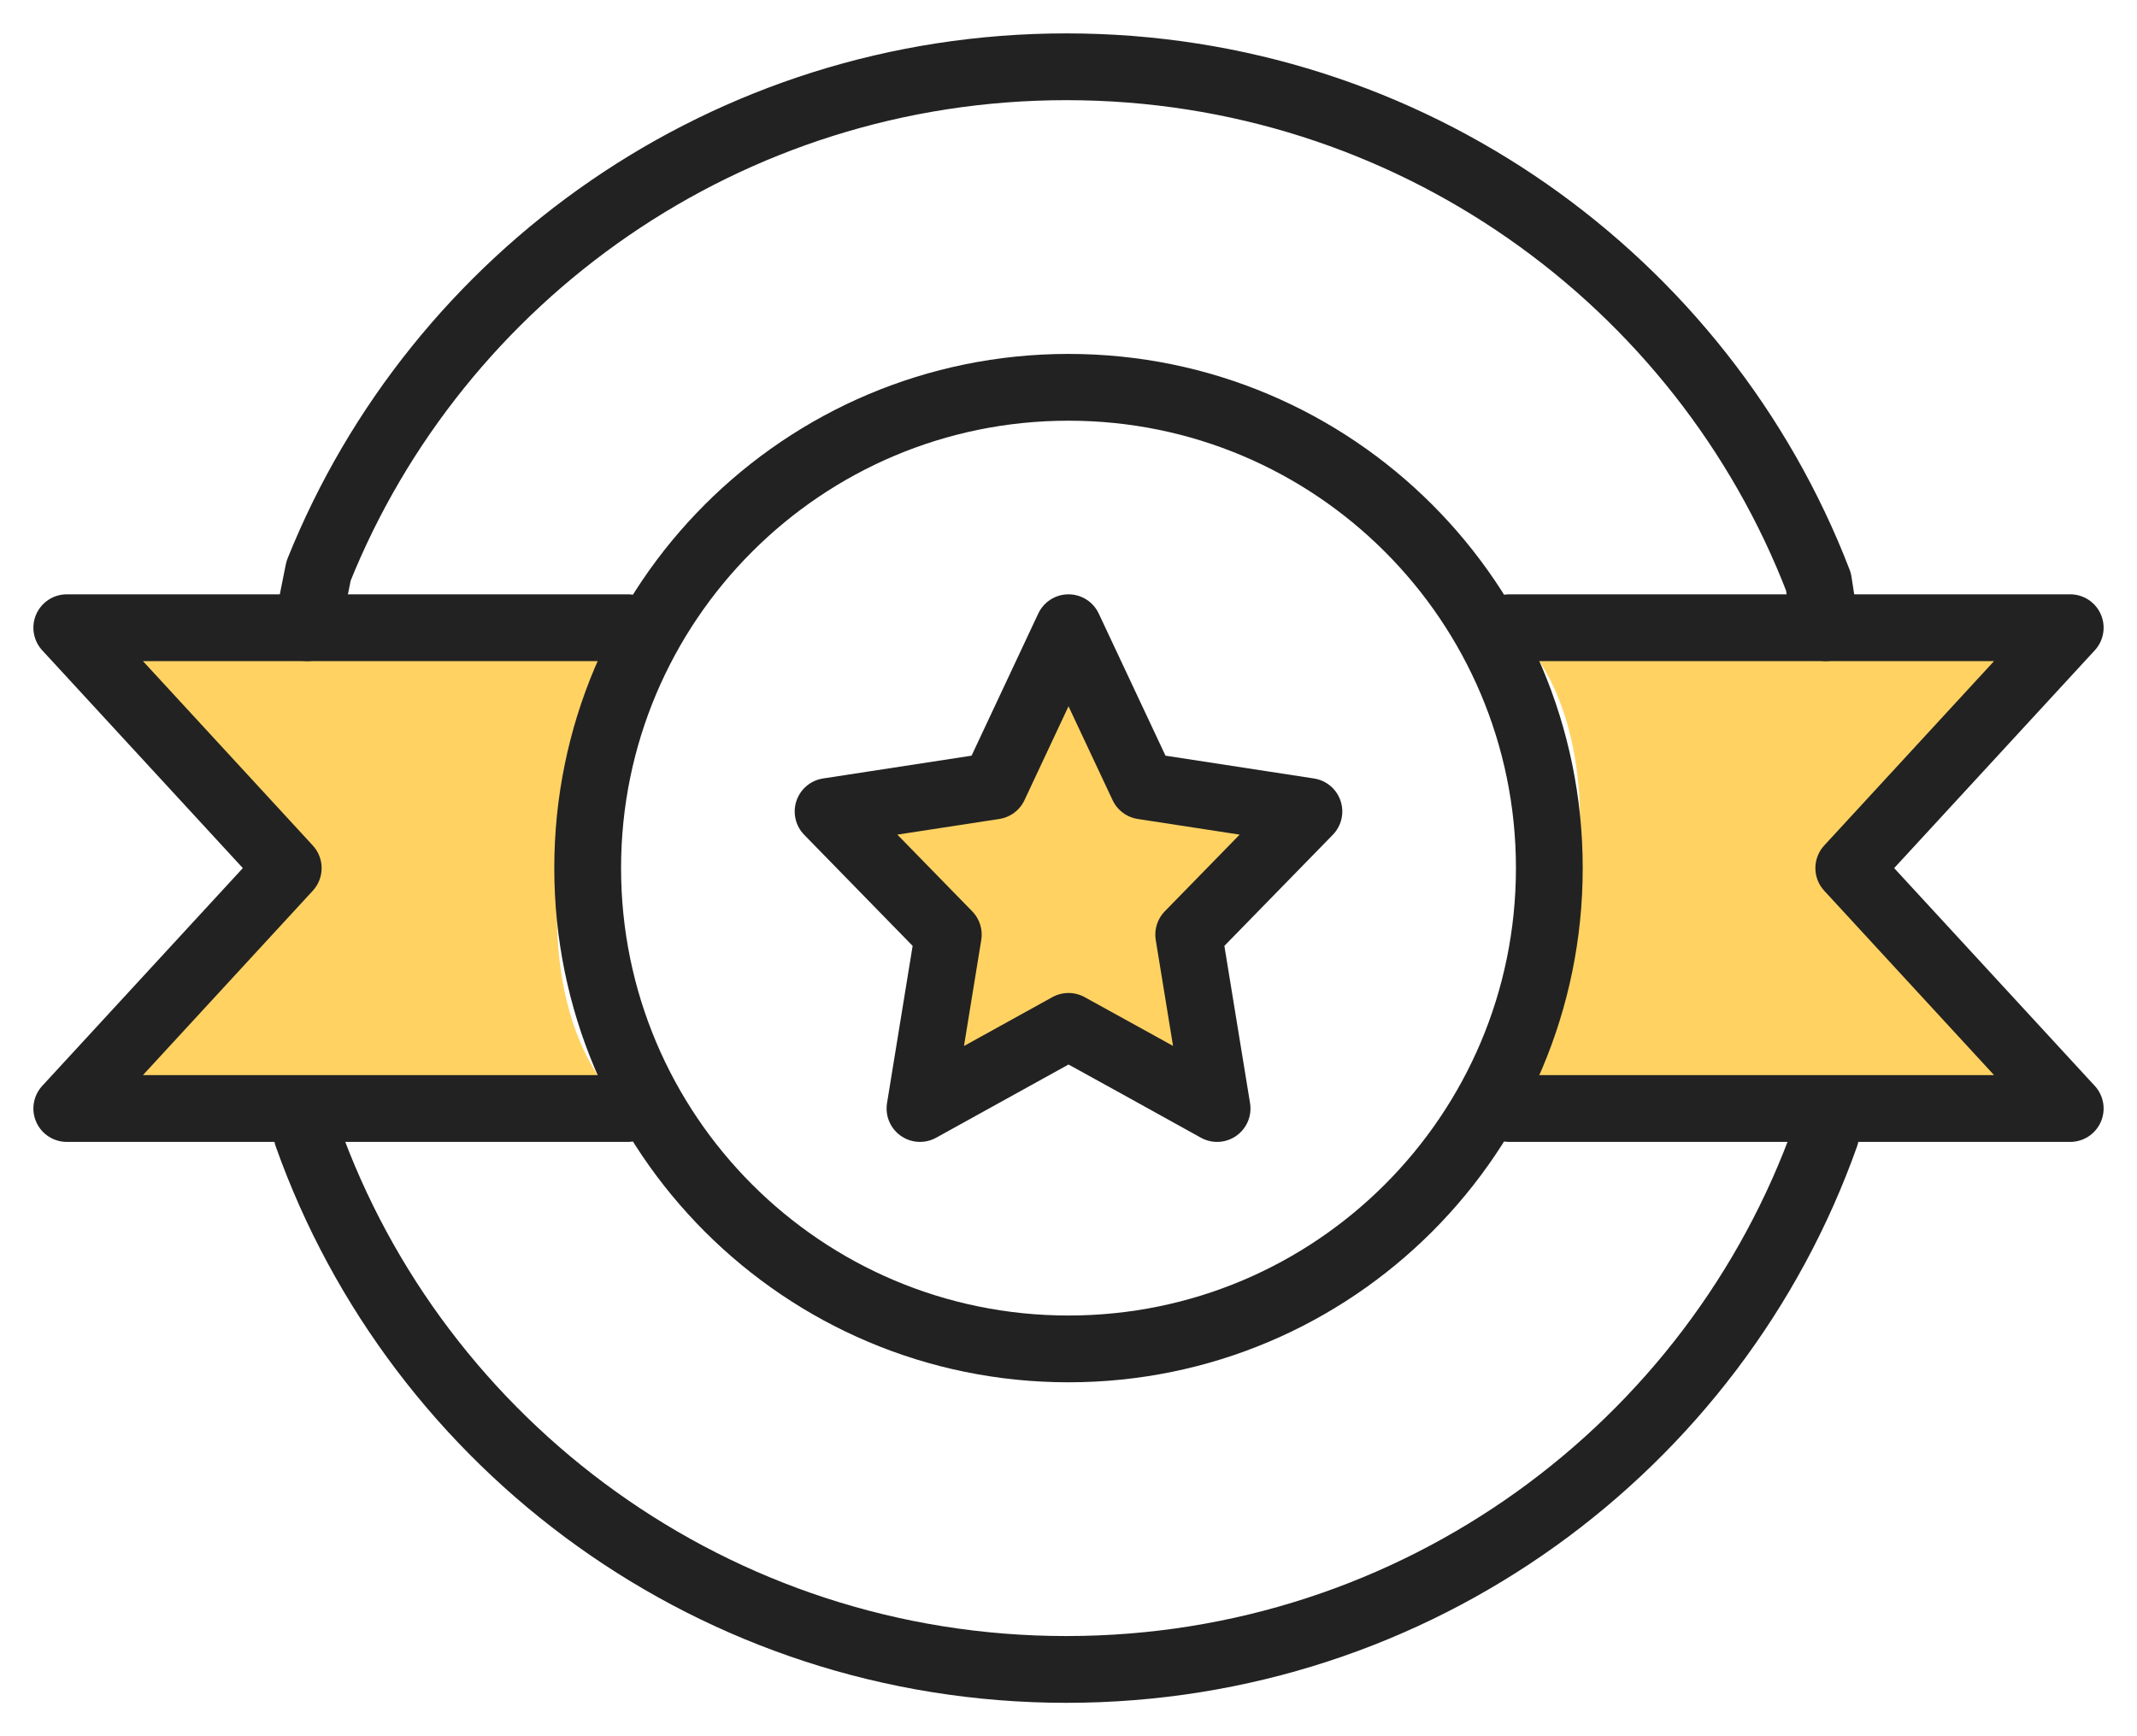 <svg width="32" height="26" viewBox="0 0 32 26" fill="none" xmlns="http://www.w3.org/2000/svg">
    <path d="M27.684 13L31 9.4H22.6C23.4 10 24.52 12.28 22.6 16.6H31L27.684 13Z" fill="#FFD262"/>
    <path d="M4.316 13L1 16.6H9.4C8.6 16 7.48 13.72 9.4 9.4H1L4.316 13Z" fill="#FFD262"/>
    <path d="M4.6 17C6.254 21.661 10.72 25 15.968 25C21.217 25 25.682 21.661 27.337 17M4.6 9.4L4.77 8.55C6.545 4.126 10.89 1 15.968 1C21.107 1 25.495 4.202 27.23 8.711L27.337 9.4" stroke="#222222" stroke-linecap="round" stroke-linejoin="round"/>
    <path d="M16 20.2C19.976 20.2 23.2 16.976 23.2 13C23.2 9.023 19.976 5.8 16 5.8C12.023 5.8 8.8 9.023 8.8 13C8.8 16.976 12.023 20.2 16 20.2Z" stroke="#222222" stroke-linecap="round" stroke-linejoin="round"/>
    <path d="M18.225 16.6L17.8 13.996L19.6 12.152L17.113 11.77L16 9.4L14.888 11.77L12.4 12.152L14.2 13.996L13.776 16.6L16 15.37L17.059 15.954L18.225 16.6Z" fill="#FFD262"/>
    <path d="M18.225 16.6L17.8 13.996L19.6 12.152L17.113 11.77L16 9.4L14.888 11.77L12.4 12.152L14.2 13.996L13.776 16.6L16 15.37L17.059 15.954L18.225 16.6Z" stroke="#222222" stroke-miterlimit="10" stroke-linecap="round" stroke-linejoin="round"/>
    <path d="M22.6 16.6H31L27.684 13L31 9.4H22.6" stroke="#222222" stroke-miterlimit="10" stroke-linecap="round" stroke-linejoin="round"/>
    <path d="M9.4 9.4L1 9.4L4.316 13L1 16.6L9.4 16.6" stroke="#222222" stroke-miterlimit="10" stroke-linecap="round" stroke-linejoin="round"/>
</svg>
